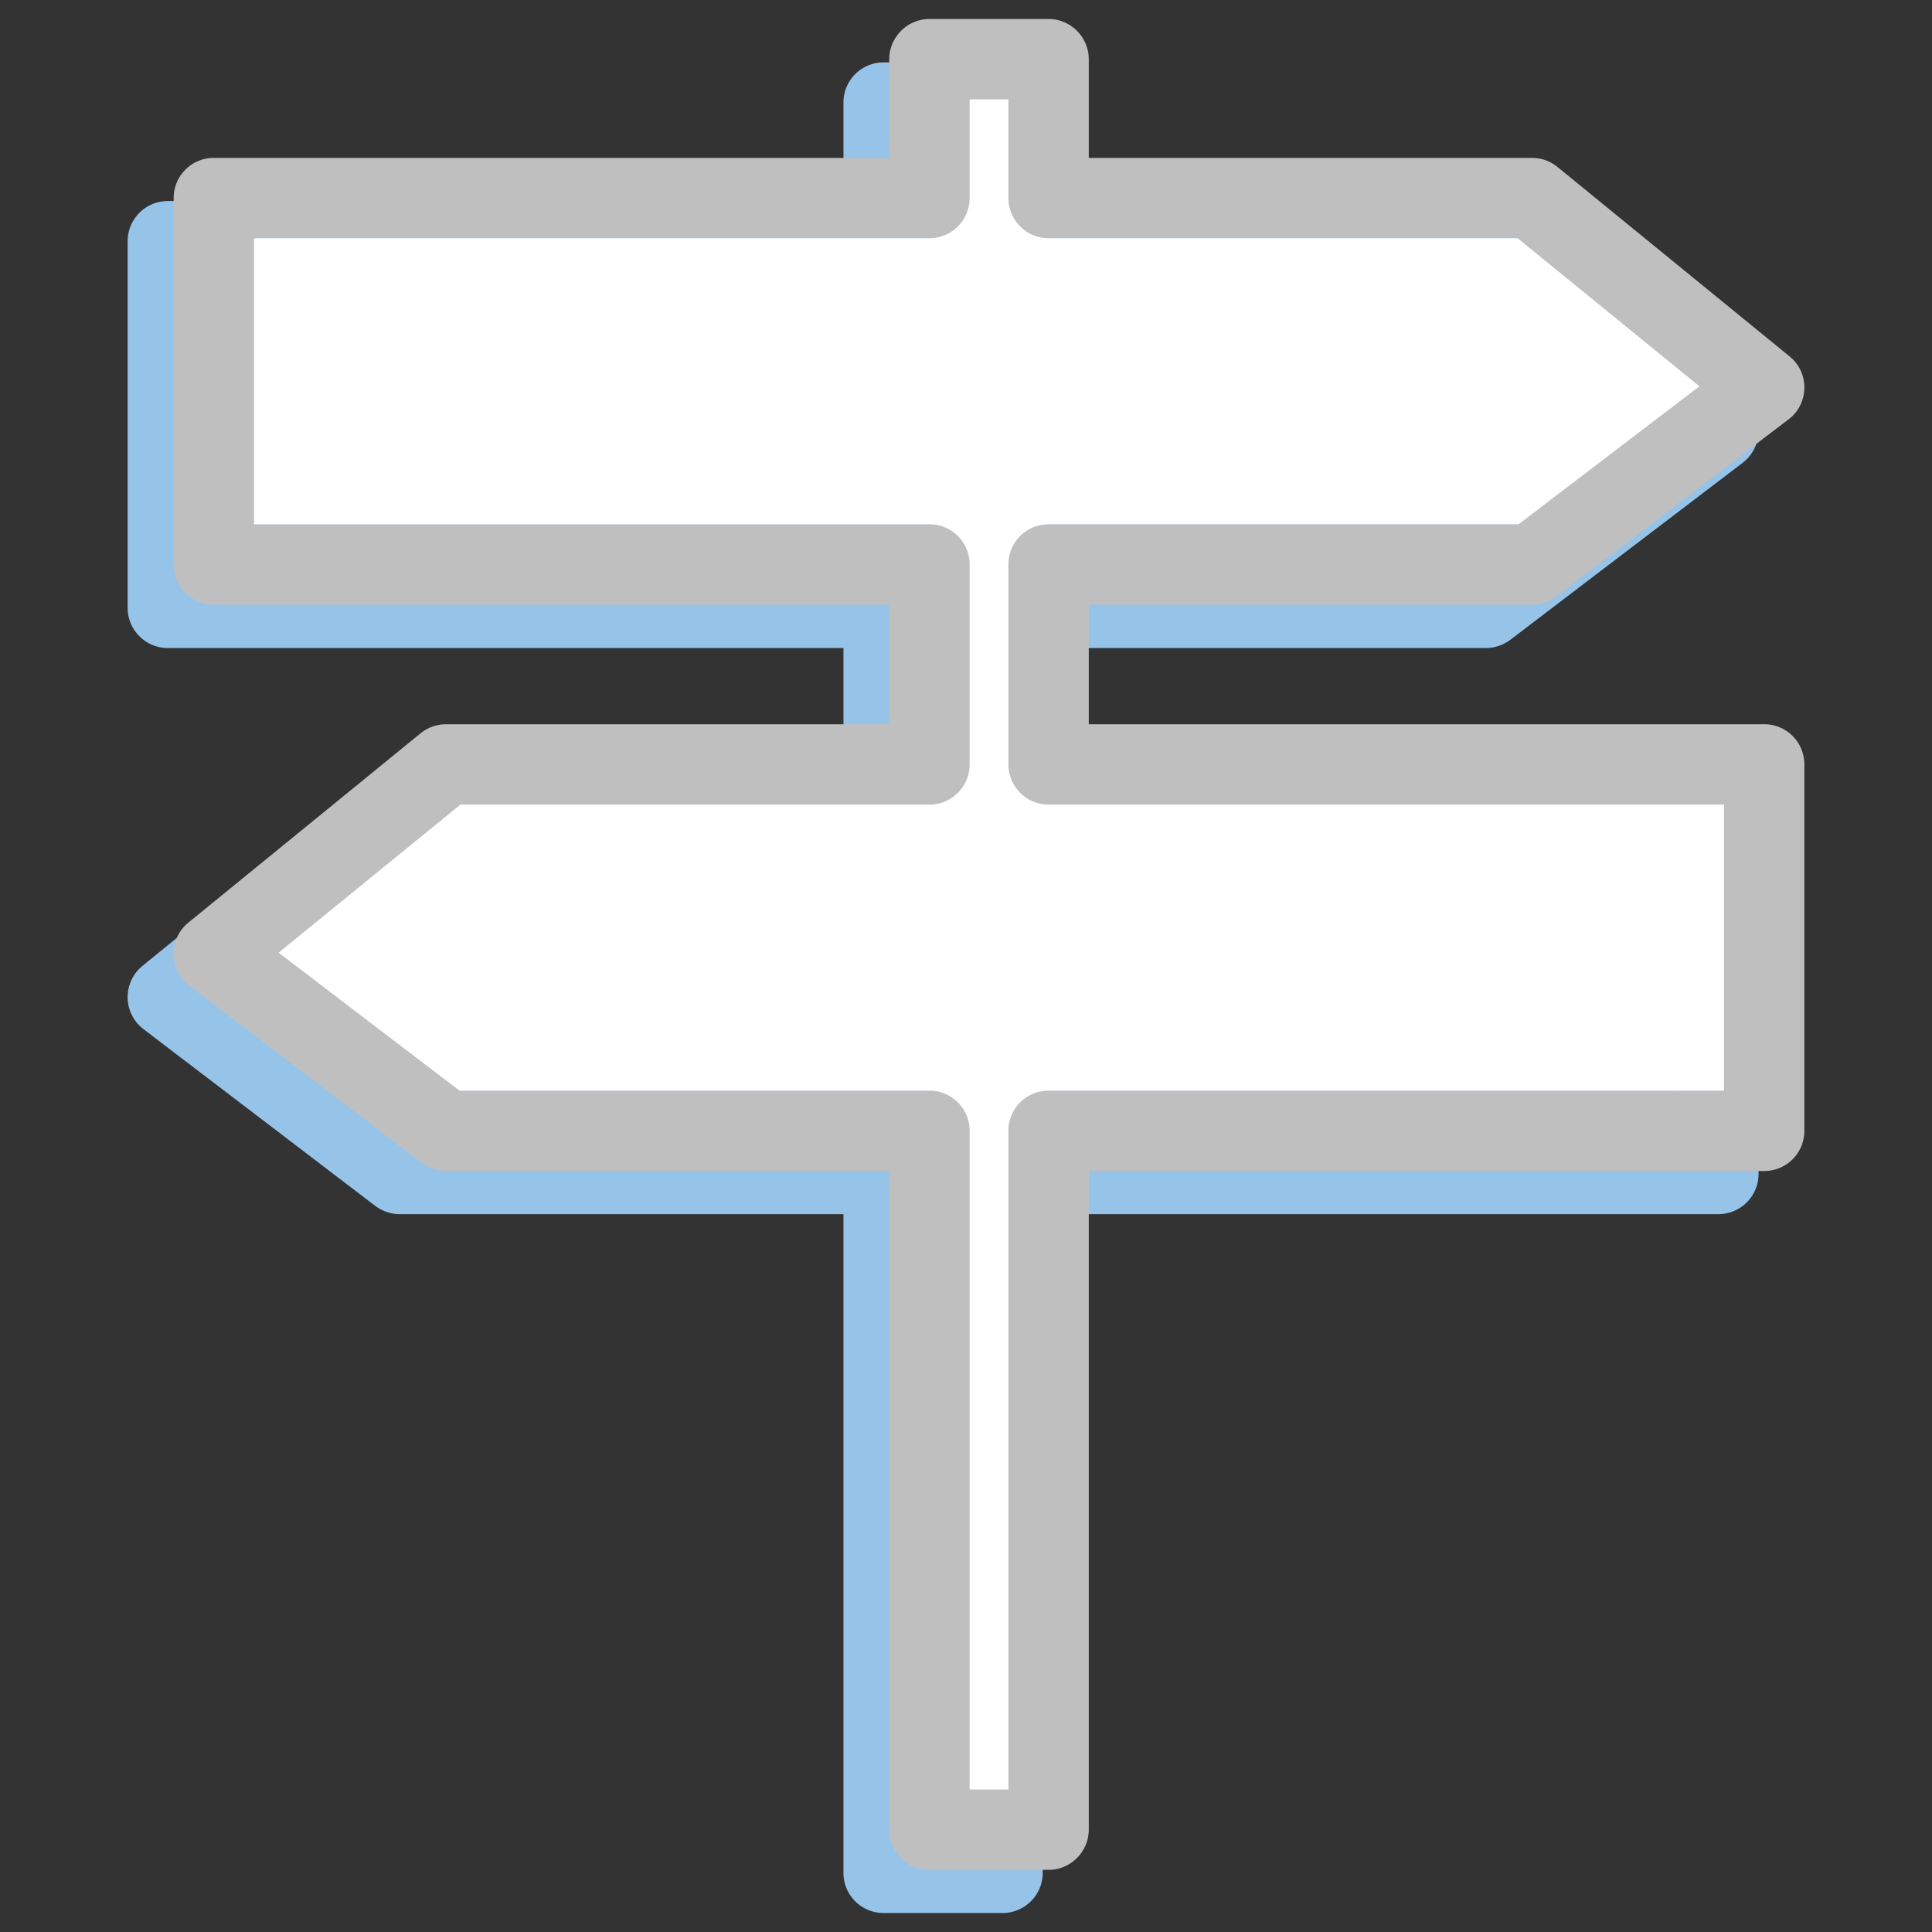 <?xml version="1.0" standalone="no"?><!DOCTYPE svg PUBLIC "-//W3C//DTD SVG 1.1//EN" "http://www.w3.org/Graphics/SVG/1.1/DTD/svg11.dtd"><svg t="1598530220616" class="icon" viewBox="0 0 1024 1024" version="1.1" xmlns="http://www.w3.org/2000/svg" p-id="4858" xmlns:xlink="http://www.w3.org/1999/xlink" width="200" height="200"><rect x="0" y="0" width="1024" height="1024" fill="#333333" stroke="none"/><defs><style type="text/css"></style></defs><path d="M932.069 428.04v194.202c0 11.803-9.613 21.294-21.294 21.294H552.67v349.101c0 11.803-9.612 21.294-21.294 21.294h-63.03a21.24 21.24 0 0 1-21.294-21.294V643.536H211.966c-4.624 0-9.126-1.46-12.898-4.259L76.049 545.462c-5.232-4.016-8.274-10.1-8.396-16.549-0.122-6.57 2.799-12.776 7.788-16.913l123.14-100.386a20.825 20.825 0 0 1 13.385-4.867h235.086v-63.274H88.947c-11.803 0-21.294-9.612-21.294-21.294V127.855c0-11.681 9.491-21.294 21.294-21.294h358.105v-52.2a21.24 21.24 0 0 1 21.294-21.294h63.03c11.682 0 21.294 9.491 21.294 21.294v52.201h234.965c4.867 0 9.612 1.704 13.507 4.867L924.16 211.815c5.11 4.137 7.909 10.343 7.909 16.914-0.122 6.449-3.286 12.655-8.396 16.548l-123.14 93.815c-3.772 2.799-8.274 4.38-12.898 4.38H552.67v63.274h358.105c11.681 0 21.294 9.613 21.294 21.294z m-42.588 172.908V449.334H531.376a21.24 21.24 0 0 1-21.294-21.294V322.178a21.24 21.24 0 0 1 21.294-21.294h249.079l95.885-73.13-96.249-78.605H531.376a21.24 21.24 0 0 1-21.294-21.294v-52.2H489.64v52.201c0 11.803-9.613 21.294-21.294 21.294H110.24v151.735h358.105c11.681 0 21.294 9.491 21.294 21.294V428.04c0 11.803-9.613 21.294-21.294 21.294H219.631L123.26 527.94l96.006 73.008h249.079c11.681 0 21.294 9.612 21.294 21.294v349.101h20.442V622.242c0-11.682 9.491-21.294 21.294-21.294h358.106z" fill="#96C4E9" p-id="4859"></path><path d="M889.481 449.334v151.614H531.376c-11.803 0-21.294 9.612-21.294 21.294v349.101H489.64V622.242c0-11.682-9.613-21.294-21.294-21.294h-249.08L123.26 527.94l96.371-78.606h248.714c11.681 0 21.294-9.491 21.294-21.294h20.442a21.24 21.24 0 0 0 21.294 21.294h358.106zM876.34 227.755l-95.885 73.13H531.376a21.24 21.24 0 0 0-21.294 21.294V428.04H489.64V322.178c0-11.803-9.613-21.294-21.294-21.294H110.24V149.149h358.105c11.681 0 21.294-9.491 21.294-21.294v-52.2h20.442v52.201a21.24 21.24 0 0 0 21.294 21.294H780.09l96.25 78.605z" fill="#96C4E9" p-id="4860"></path><path d="M956.346 405.163v194.202a21.239 21.239 0 0 1-21.294 21.294H577.07V969.76c0 11.682-9.613 21.294-21.295 21.294h-63.151c-11.682 0-21.294-9.612-21.294-21.294V620.659H236.365c-4.624 0-9.126-1.582-12.898-4.38l-123.019-93.815c-5.232-3.895-8.274-9.978-8.396-16.549s2.677-12.776 7.788-16.914l123.14-100.386c3.772-3.042 8.518-4.746 13.385-4.746h234.964v-63.396H113.346a21.24 21.24 0 0 1-21.294-21.294V104.978a21.24 21.24 0 0 1 21.294-21.294h357.983V31.362c0-11.682 9.613-21.294 21.294-21.294h63.151c11.682 0 21.295 9.612 21.295 21.294v52.322h234.964c4.867 0 9.613 1.704 13.385 4.746l123.141 100.508c4.989 4.016 7.909 10.221 7.787 16.792-0.121 6.571-3.163 12.655-8.396 16.548l-123.019 93.815c-3.772 2.799-8.274 4.38-12.898 4.38H577.07v63.396h357.982a21.24 21.24 0 0 1 21.294 21.294z m-42.587 172.908V426.458H555.775c-11.803 0-21.294-9.613-21.294-21.294V299.18a21.24 21.24 0 0 1 21.294-21.294h249.08l95.884-73.13-96.371-78.483H555.775c-11.803 0-21.294-9.613-21.294-21.294V52.656h-20.563v52.322c0 11.682-9.491 21.294-21.294 21.294H134.64v151.613h357.983a21.24 21.24 0 0 1 21.294 21.294v105.983c0 11.682-9.491 21.294-21.294 21.294H244.031l-96.371 78.483 95.884 73.13h249.08a21.24 21.24 0 0 1 21.294 21.294v349.101h20.563V599.365a21.24 21.24 0 0 1 21.294-21.294h357.984z" fill="#bfbfbf" p-id="4861"></path><path d="M913.759 426.458v151.613H555.775a21.24 21.24 0 0 0-21.294 21.294v349.101h-20.563V599.365a21.24 21.24 0 0 0-21.294-21.294h-249.08l-95.884-73.13 96.371-78.483h248.593c11.803 0 21.294-9.613 21.294-21.294h20.563c0 11.682 9.491 21.294 21.294 21.294h357.984zM900.739 204.756l-95.884 73.13h-249.08a21.24 21.24 0 0 0-21.294 21.294v105.983h-20.563V299.18a21.24 21.24 0 0 0-21.294-21.294H134.64V126.273h357.983c11.803 0 21.294-9.613 21.294-21.294V52.656h20.563v52.322c0 11.682 9.491 21.294 21.294 21.294h248.593l96.372 78.484z" fill="#FFFFFF" p-id="4862"></path></svg>